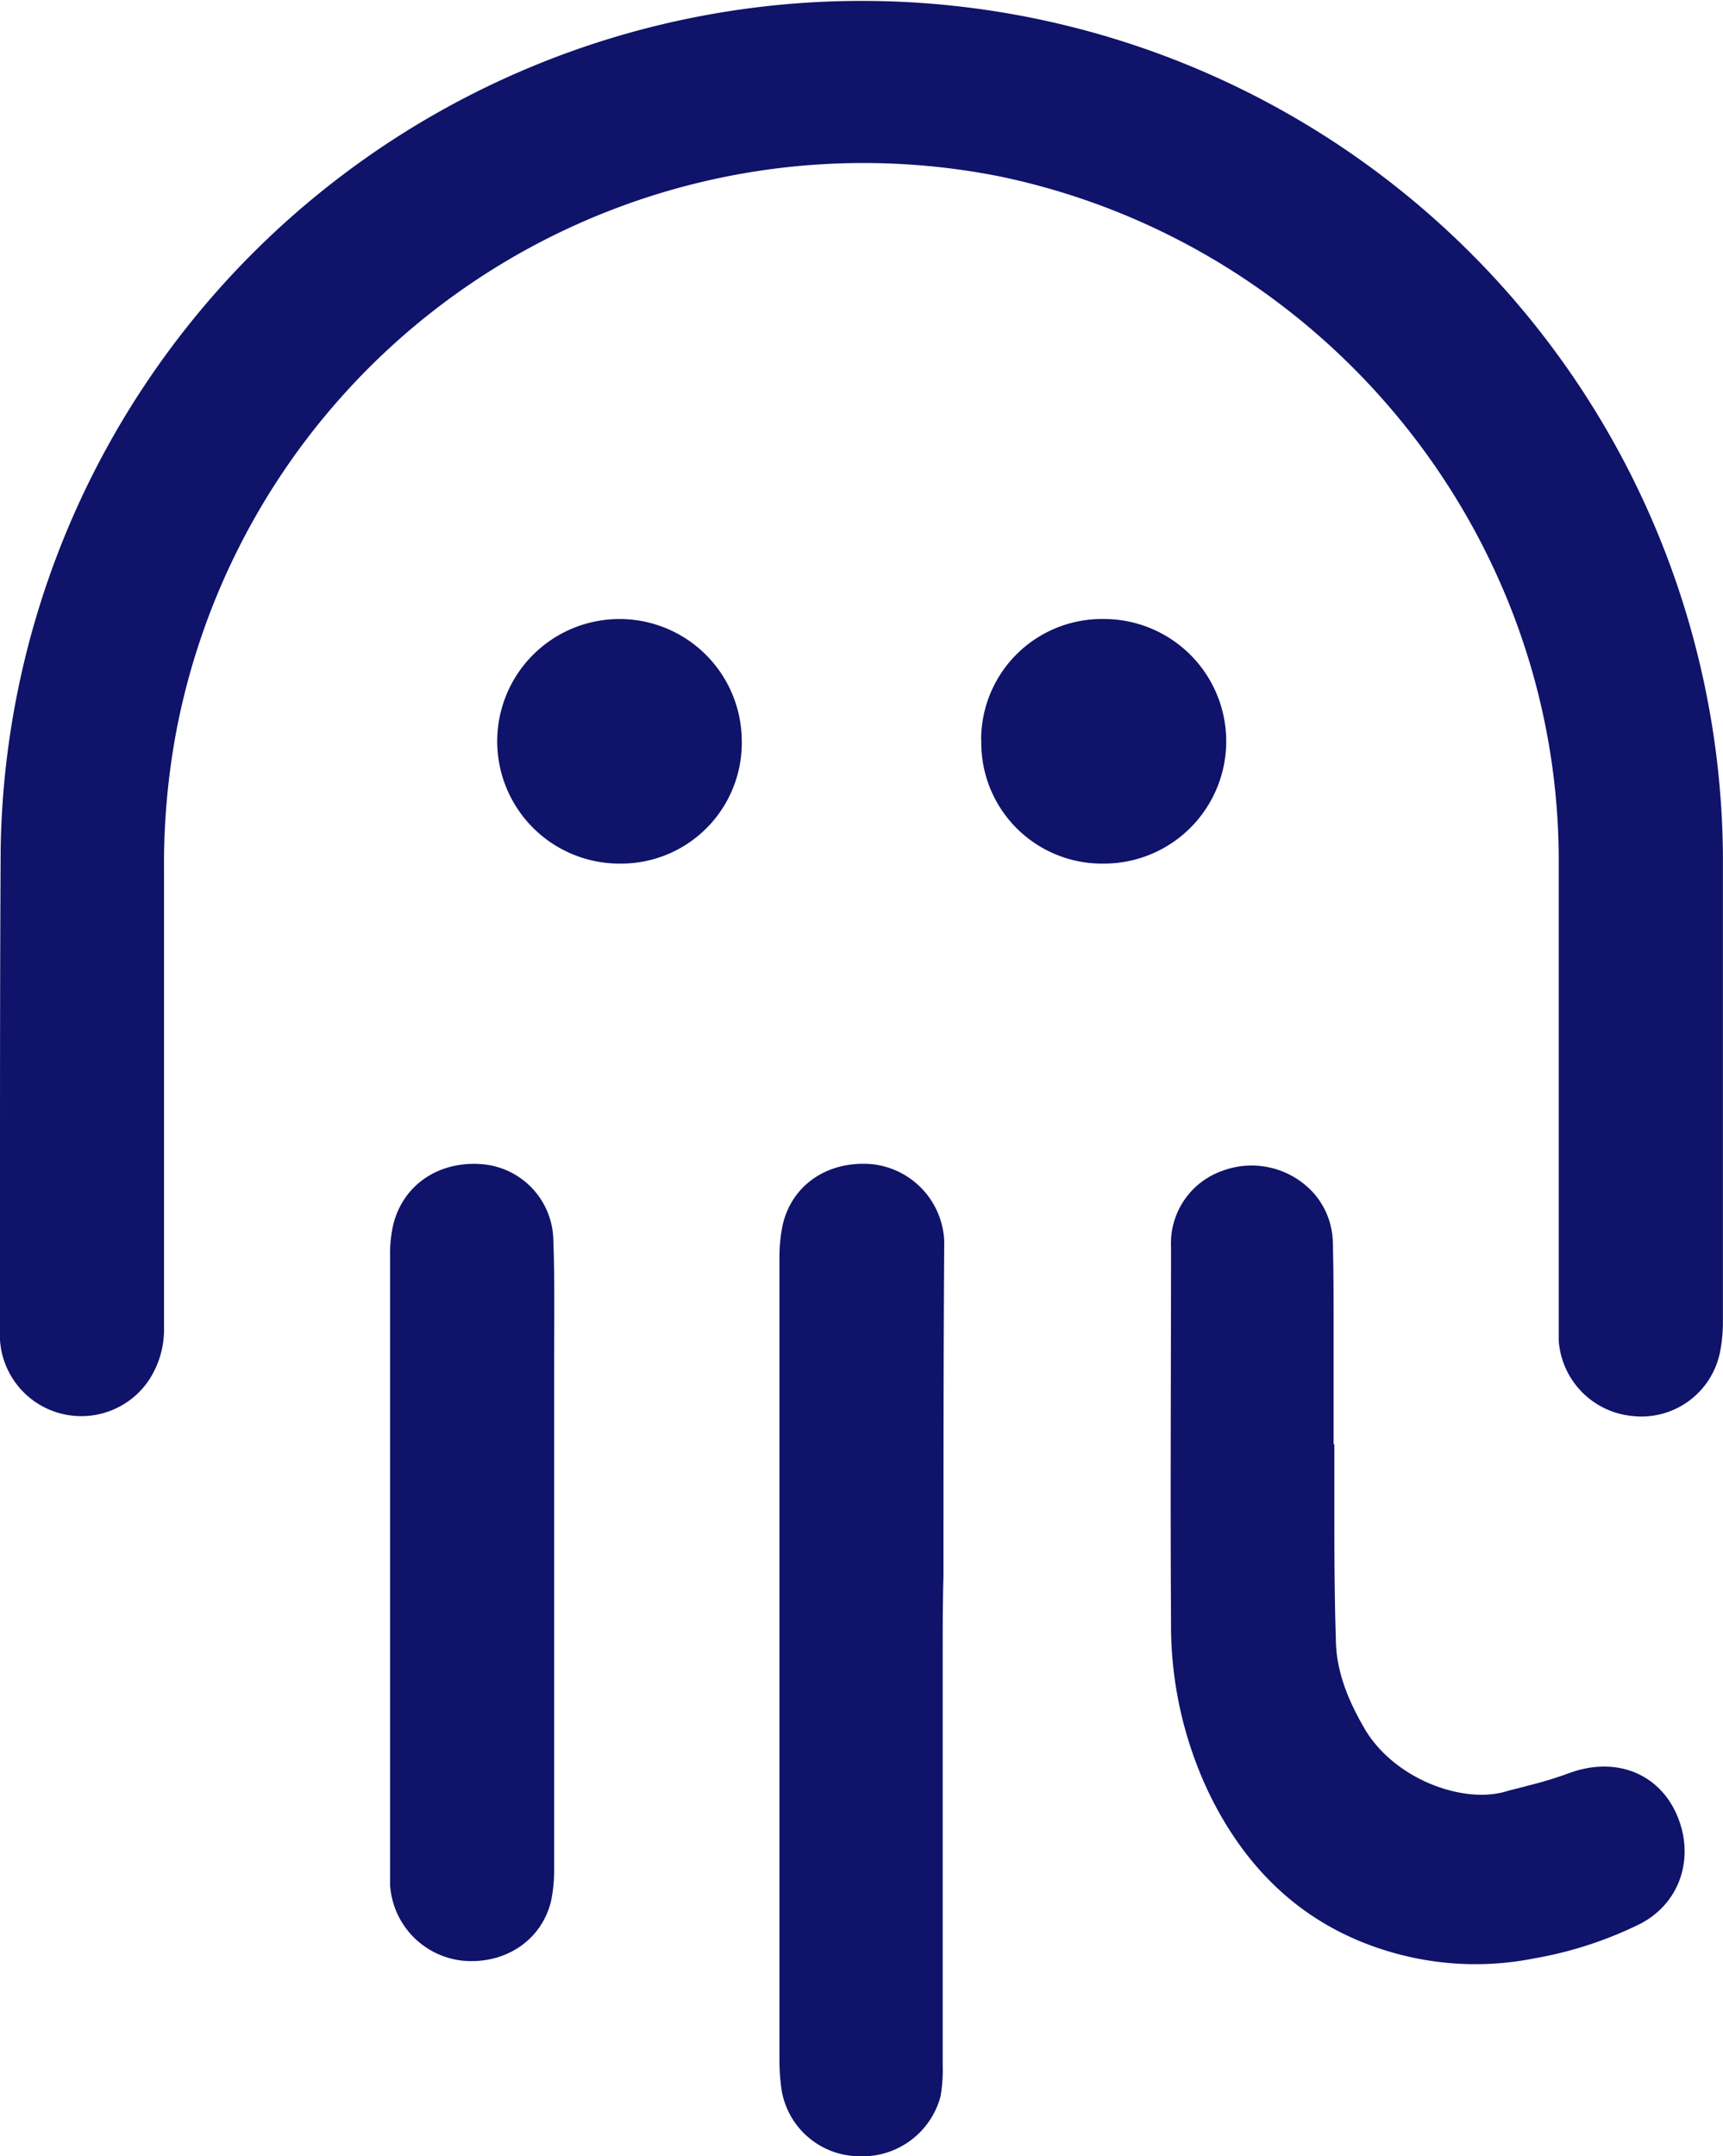 <svg id="Layer_1" data-name="Layer 1" xmlns="http://www.w3.org/2000/svg" viewBox="0 0 199.81 250"><defs><style>.cls-1{fill:#0f1369;fill-rule:evenodd;}</style></defs><path class="cls-1" d="M224.9,153.17V99a99.87,99.87,0,0,0-199.72-.77c-.08,13.28-.08,26.65-.08,39.93V155.4a9.45,9.45,0,0,0,17.22,4.71,10.71,10.71,0,0,0,1.8-6.25v-53A83.6,83.6,0,0,1,45.66,84.2,81.13,81.13,0,0,1,141,20.45c37.53,7.8,64.86,41.13,64.86,79.34v53h0v2.66a9.45,9.45,0,0,0,8.49,8.74,9.3,9.3,0,0,0,10.19-7.29A17.93,17.93,0,0,0,224.9,153.17Zm-45.06,20.74v-6.43h-.09V153.77c0-3.25,0-6.51-.09-9.85a8.9,8.9,0,0,0-2.22-5.57,9.69,9.69,0,0,0-10.63-2.57,8.91,8.91,0,0,0-5.91,8.82c0,14.48-.09,29,0,43.45a45.24,45.24,0,0,0,4.46,20c4.45,9.09,11.31,15.51,21.16,18.34a34.91,34.91,0,0,0,16.54.69,45.17,45.17,0,0,0,12.25-4c4.8-2.49,6.42-8,4.11-12.94-2.23-4.71-7.2-6.43-12.34-4.54a44.47,44.47,0,0,1-4.8,1.46h0c-.85.25-1.71.42-2.57.68-5,1.46-12.93-1.45-16.36-7.28-1.89-3.26-3.34-6.68-3.34-10.54C179.84,184.62,179.84,179.22,179.84,173.91Zm-45.42,18.5v47a18.23,18.23,0,0,1-.25,3.68,9.37,9.37,0,0,1-9.51,6.94,9.18,9.18,0,0,1-8.91-7.62,23.4,23.4,0,0,1-.26-3.43V145.89a18.33,18.33,0,0,1,.34-3.68c1-4.8,5.31-7.72,10.54-7.2a9.37,9.37,0,0,1,8.23,8.91c-.09,12.94-.09,25.88-.09,38.81h0C134.42,185.9,134.42,189.16,134.42,192.41ZM89.36,216.75V158.31c0-4.79.08-9.68-.09-14.48A9,9,0,0,0,81.05,135c-5.06-.43-9.26,2.4-10.37,7.11a14.85,14.85,0,0,0-.34,3.43v71.2h0v1.88a9.43,9.43,0,0,0,8.48,8.74c4.8.43,9.08-2.31,10.19-6.94A17.65,17.65,0,0,0,89.36,216.75ZM96.9,100.14a14.18,14.18,0,1,1,14.22-14.23A14,14,0,0,1,96.9,100.14Zm42-14.31a14,14,0,0,0,14.22,14.31,14.18,14.18,0,1,0,0-28.36A14,14,0,0,0,138.88,85.83Z" transform="translate(-25.1 0)"/></svg>